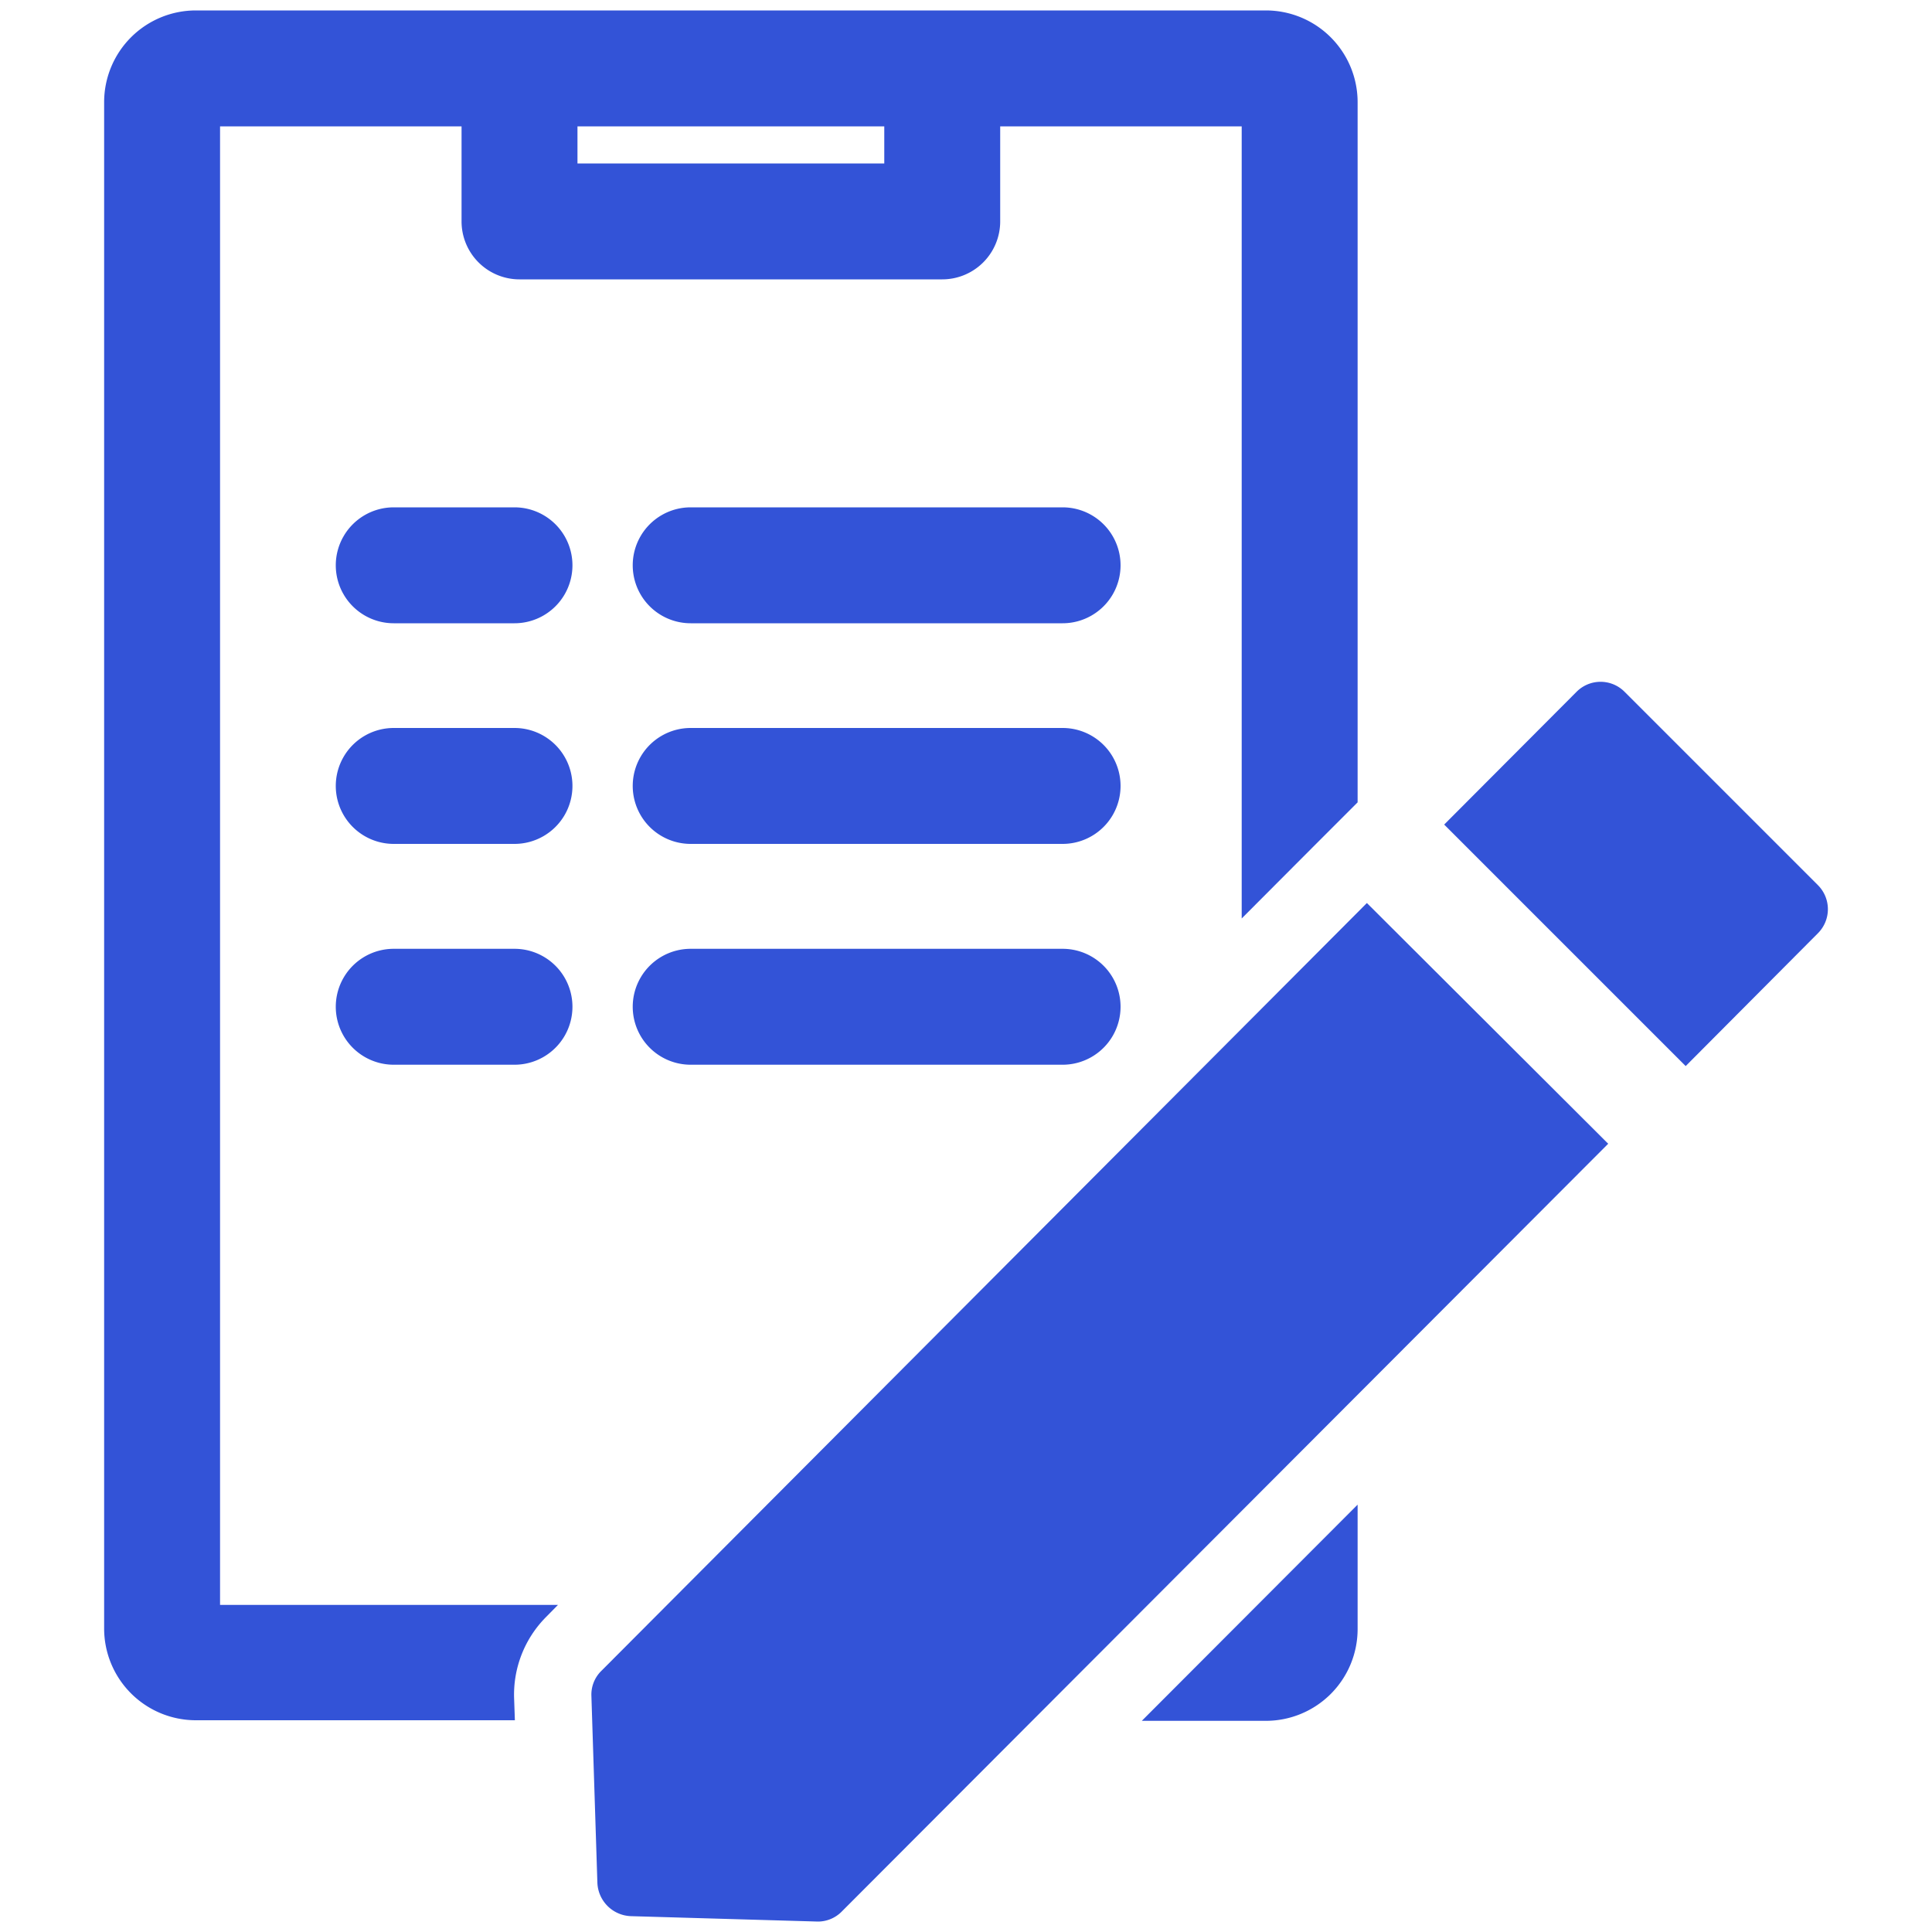 <svg xmlns="http://www.w3.org/2000/svg" viewBox="0 0 100 100">
    <defs>
        <style>.cls-1{fill:#3353d7;}</style>
    </defs>
    <g id="icone">
        <path class="cls-1" d="M26.63,26.26H20.38a3,3,0,0,0,0,6h6.25a3,3,0,1,0,0-6Z"/>
        <path class="cls-1" d="M35.75,26.26a3,3,0,0,0,0,6H55a3,3,0,1,0,0-6Z"/>
        <path class="cls-1" d="M26.63,37.68H20.38a3,3,0,0,0,0,6h6.25a3,3,0,1,0,0-6Z"/>
        <path class="cls-1" d="M55,37.68H35.75a3,3,0,0,0,0,6H55a3,3,0,0,0,0-6Z"/>
        <path class="cls-1" d="M26.63,49.11H20.38a3,3,0,1,0,0,6h6.25a3,3,0,0,0,0-6Z"/>
        <path class="cls-1" d="M55,49.11H35.75a3,3,0,0,0,0,6H55a3,3,0,0,0,0-6Z"/>
        <path class="cls-1" d="M59.1,89.07h6.42a4.75,4.75,0,0,0,4.75-4.75V77.88Z"/>
        <path class="cls-1"
              d="M26.61,87.9a5.7,5.7,0,0,1,1.66-4.21l.61-.62H11.39V6.54h12.5v4.92a3,3,0,0,0,3,3H48.77a3,3,0,0,0,3-3V6.54h12.5v41l3.65-3.66,2.35-2.35V5.29A4.75,4.75,0,0,0,65.52.54H10.14A4.75,4.75,0,0,0,5.39,5.29v79a4.75,4.75,0,0,0,4.75,4.75H26.65ZM29.89,6.54H45.77V8.46H29.89Z"/>
        <path class="cls-1" d="M30.61,87.76l.31,9.68a1.8,1.8,0,0,0,1.74,1.74l9.68.28h0a1.73,1.73,0,0,0,1.2-.49L83.24,59.2,70.75,46.74,31.1,86.51A1.72,1.72,0,0,0,30.61,87.76Z"/>
        <path class="cls-1" d="M94.09,45.81l-10-10a1.75,1.75,0,0,0-1.25-.52h0a1.75,1.75,0,0,0-1.24.52l-6.85,6.87L87.25,55.18l6.84-6.87a1.76,1.76,0,0,0,0-2.5Z"/>
    </g>
</svg>
